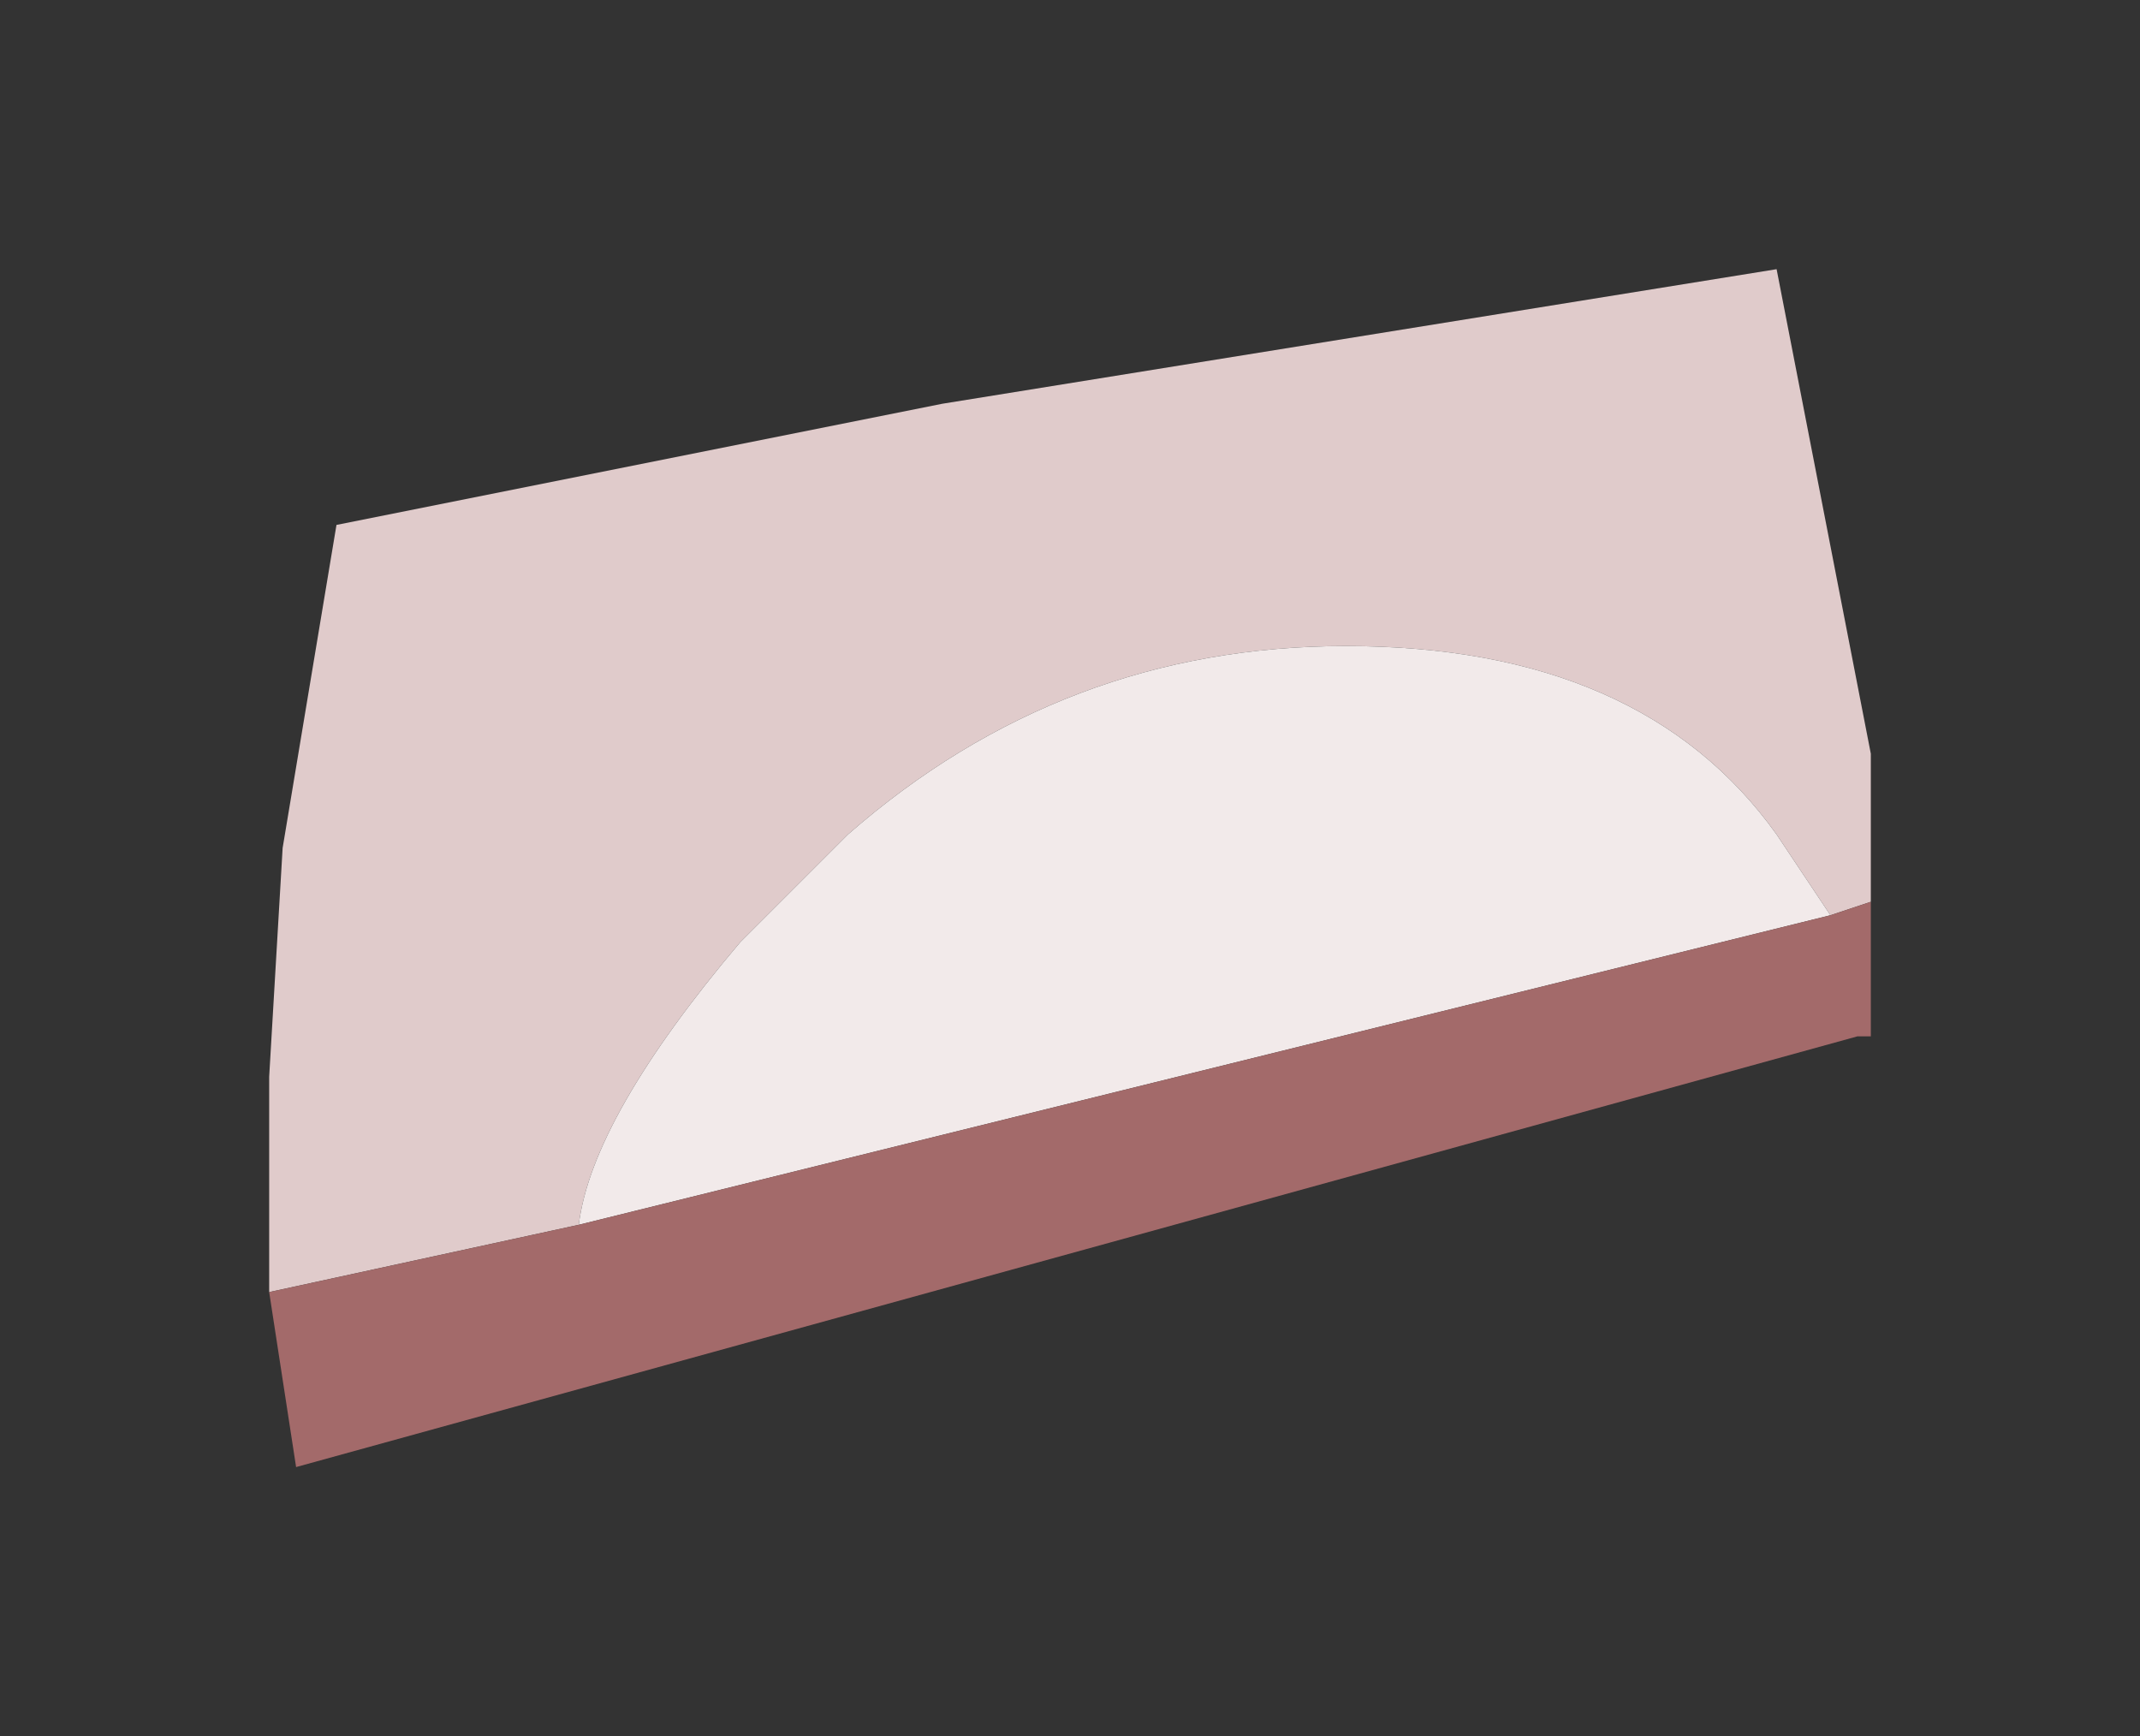 <?xml version="1.0" encoding="UTF-8" standalone="no"?>
<svg xmlns:xlink="http://www.w3.org/1999/xlink" height="6.45px" width="7.95px" xmlns="http://www.w3.org/2000/svg">
  <rect width="100%" height="100%" fill="#333333" stroke="none"/>
  <g transform="matrix(1.0, 0.0, 0.0, 1.0, 1, 1)">
    <path d="M0.0 3.8 L0.0 3.0 0.05 2.15 0.25 0.95 2.5 0.5 5.6 0.0 5.95 1.8 5.95 2.35 5.8 2.4 5.6 2.1 Q5.1 1.4 4.0 1.4 2.95 1.4 2.15 2.1 L1.75 2.5 Q1.2 3.15 1.15 3.55 L0.0 3.8" fill="#e0cbcb" fill-rule="evenodd" stroke="none"/>
    <path d="M1.15 3.55 Q1.2 3.15 1.75 2.5 L2.15 2.1 Q2.95 1.4 4.0 1.4 5.1 1.4 5.6 2.1 L5.8 2.4 1.15 3.55" fill="#f2eaea" fill-rule="evenodd" stroke="none"/>
    <path d="M5.95 2.35 L5.95 2.85 5.9 2.85 0.1 4.45 0.0 3.8 1.15 3.55 5.8 2.4 5.95 2.35" fill="#a36a6a" fill-rule="evenodd" stroke="none"/>
  </g>
</svg>